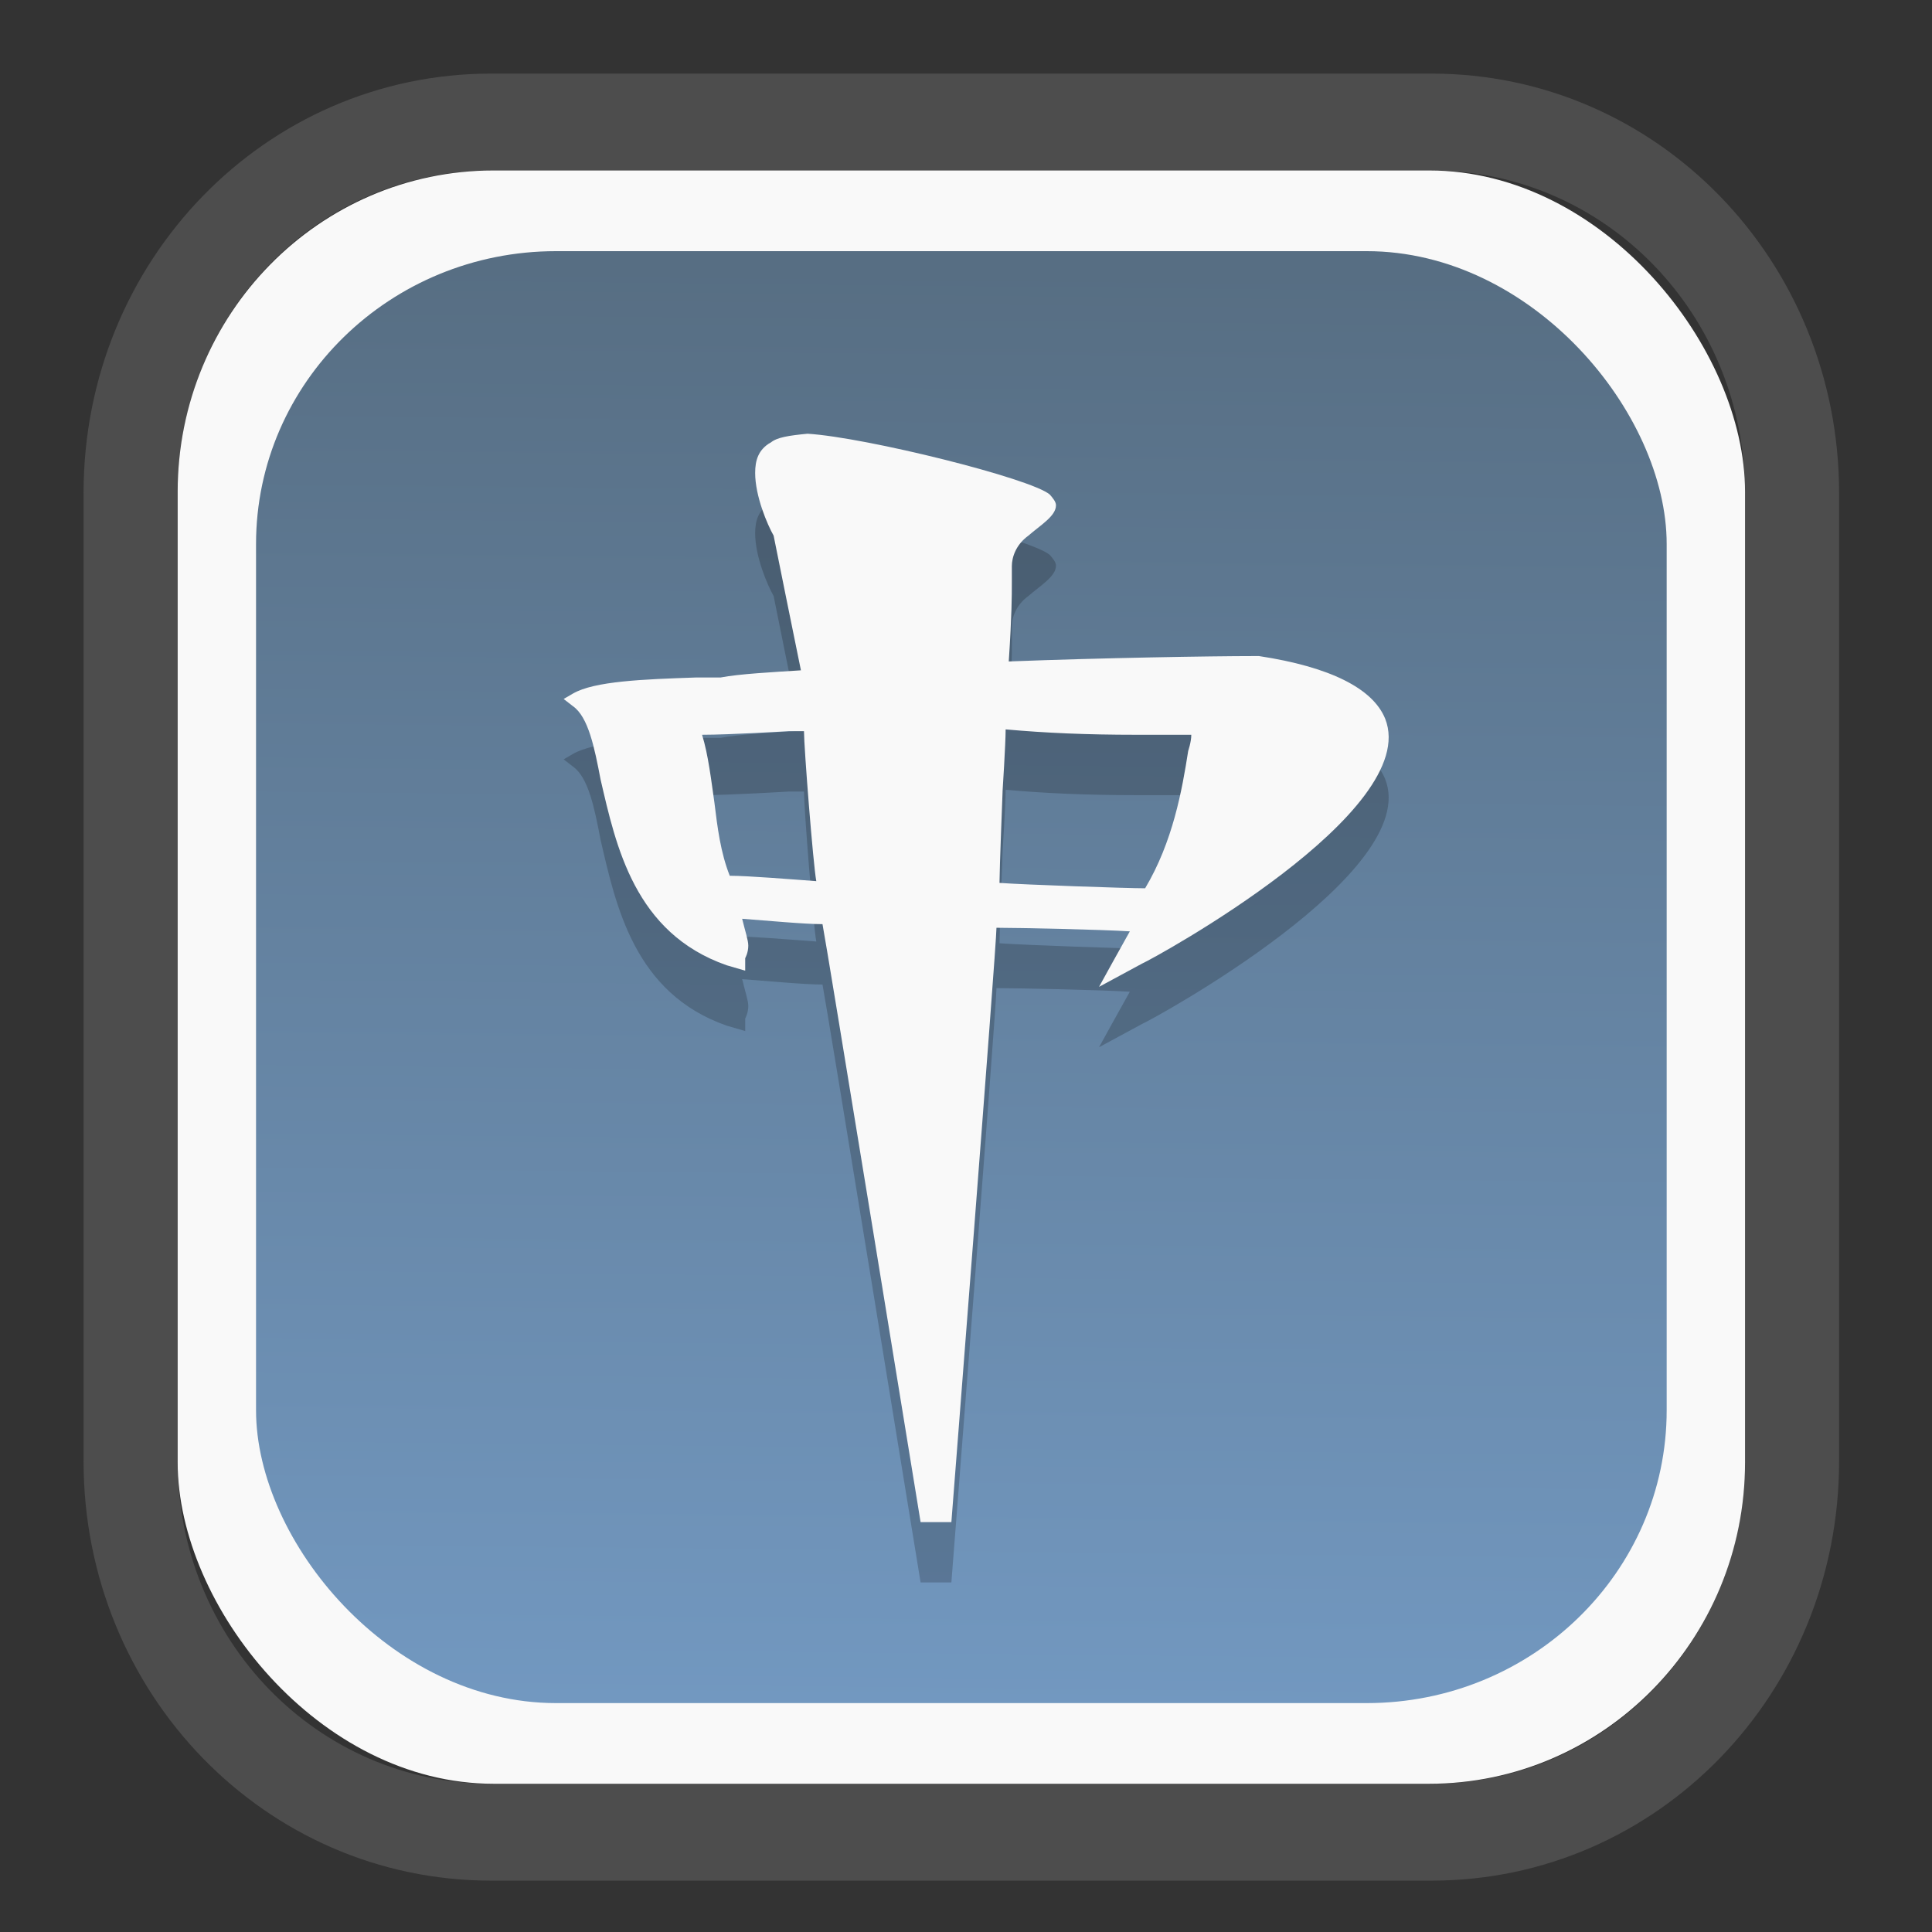 <?xml version="1.0" encoding="UTF-8" standalone="no"?>
<svg
   width="64"
   height="64"
   version="1.1"
   id="svg73"
   sodipodi:docname="system-software-install.svg"
   inkscape:version="1.3.2 (091e20ef0f, 2023-11-25)"
   xmlns:inkscape="http://www.inkscape.org/namespaces/inkscape"
   xmlns:sodipodi="http://sodipodi.sourceforge.net/DTD/sodipodi-0.dtd"
   xmlns:xlink="http://www.w3.org/1999/xlink"
   xmlns="http://www.w3.org/2000/svg"
   xmlns:svg="http://www.w3.org/2000/svg"
   xmlns:rdf="http://www.w3.org/1999/02/22-rdf-syntax-ns#"
   xmlns:cc="http://creativecommons.org/ns#"
   xmlns:dc="http://purl.org/dc/elements/1.1/">
  <rect width="100%" height="100%" fill="#333333" stroke="none"/>
  <sodipodi:namedview
     pagecolor="#f5f7fa"
     bordercolor="#666666"
     borderopacity="1"
     objecttolerance="10"
     gridtolerance="10"
     guidetolerance="10"
     inkscape:pageopacity="0"
     inkscape:pageshadow="2"
     inkscape:window-width="1377"
     inkscape:window-height="886"
     id="namedview75"
     showgrid="false"
     inkscape:zoom="6.2890624"
     inkscape:cx="30.21118"
     inkscape:cy="28.223603"
     inkscape:window-x="55"
     inkscape:window-y="98"
     inkscape:window-maximized="0"
     inkscape:current-layer="g877"
     inkscape:document-rotation="0"
     inkscape:pagecheckerboard="0"
     inkscape:showpageshadow="2"
     inkscape:deskcolor="#d1d1d1" />
  <defs
     id="defs29">
    <linearGradient
       id="linearGradient5"
       inkscape:collect="always">
      <stop
         style="stop-color:#576e83;stop-opacity:1;"
         offset="0"
         id="stop5" />
      <stop
         style="stop-color:#7298c0;stop-opacity:1;"
         offset="1"
         id="stop6" />
    </linearGradient>
    <inkscape:path-effect
       effect="powerclip"
       id="path-effect1980"
       is_visible="true"
       lpeversion="1"
       inverse="true"
       flatten="false"
       hide_clip="false"
       message="Use fill-rule evenodd on &lt;b&gt;fill and stroke&lt;/b&gt; dialog if no flatten result after convert clip to paths." />
    <clipPath
       clipPathUnits="userSpaceOnUse"
       id="clipPath1976">
      <rect
         x="9.678"
         y="9.925"
         width="43.343"
         height="44.613"
         rx="8.669"
         ry="8.923"
         fill="url(#linearGradient862)"
         stroke-width="2.968"
         id="rect1978"
         style="display:none;fill:#333333;fill-opacity:1"
         d="m 18.347,9.925 h 26.005 c 4.803,0 8.669,3.98 8.669,8.923 v 26.767 c 0,4.943 -3.866,8.923 -8.669,8.923 h -26.005 c -4.803,0 -8.669,-3.98 -8.669,-8.923 V 18.848 c 0,-4.943 3.866,-8.923 8.669,-8.923 z" />
      <path
         id="lpe_path-effect1980"
         style="fill:#333333;fill-opacity:1"
         class="powerclip"
         d="M 2.076,2.246 H 60.624 V 62.217 H 2.076 Z M 18.347,9.925 c -4.803,0 -8.669,3.98 -8.669,8.923 v 26.767 c 0,4.943 3.866,8.923 8.669,8.923 h 26.005 c 4.803,0 8.669,-3.98 8.669,-8.923 V 18.848 c 0,-4.943 -3.866,-8.923 -8.669,-8.923 z" />
    </clipPath>
    <linearGradient
       inkscape:collect="always"
       xlink:href="#linearGradient5"
       id="linearGradient6"
       x1="33.786"
       y1="12.971"
       x2="33.376"
       y2="52.289"
       gradientUnits="userSpaceOnUse"
       gradientTransform="matrix(1.1,0,0,1.1,-3.185,-3.234)" />
  </defs>
  <g
     id="g877"
     transform="matrix(1.1,0,0,1.1,-3.185,-3.207)">
    <path
       d="m 18.347,7.246 c -6.244,0 -11.271,5.174 -11.271,11.602 v 26.767 c 0,6.427 5.027,11.602 11.271,11.602 h 26.005 c 6.244,0 11.271,-5.174 11.271,-11.602 V 18.848 c 0,-6.427 -5.027,-11.602 -11.271,-11.602 z"
       fill="url(#linearGradient910)"
       stroke-width="3.324"
       id="path33"
       style="fill:#4d4d4d;fill-opacity:1"
       clip-path="url(#clipPath1976)"
       inkscape:path-effect="#path-effect1980"
       inkscape:original-d="m 18.347203,7.2464043 c -6.244452,0 -11.2714308,5.1741617 -11.2714308,11.6016437 v 26.767119 c 0,6.427394 5.0268918,11.601644 11.2714308,11.601644 h 26.005262 c 6.244452,0 11.271431,-5.174161 11.271431,-11.601644 V 18.848048 c 0,-6.427393 -5.026893,-11.6016437 -11.271431,-11.6016437 z"
       transform="matrix(1.089,0,0,1.089,-2.294,-2.759)" />
    <rect
       x="8.246"
       y="8.049"
       width="47.201"
       height="48.584"
       rx="9.512"
       ry="9.678"
       fill="url(#linearGradient862)"
       stroke-width="3.232"
       id="rect35-7"
       style="opacity:1;fill:#f9f9f9;fill-opacity:1" />
    <rect
       x="10.606"
       y="10.479"
       width="42.481"
       height="43.725"
       rx="9.034"
       ry="8.82"
       fill="url(#linearGradient862)"
       stroke-width="2.909"
       id="rect35-7-3"
       style="fill:url(#linearGradient6)" />
    <path
       style="fill:#000000;fill-opacity:1;stroke:none;stroke-width:0.99;stroke-dasharray:none;stroke-opacity:0.3;opacity:0.2"
       d="m 26.1,18.061 c -0.371,0.216 -0.463,0.539 -0.463,0.916 0,0.701 0.371,1.563 0.556,1.887 0,0 0.73,3.625 0.822,4.056 -0.834,0.054 -1.864,0.108 -2.42,0.216 h -0.741 c -1.575,0.054 -3.058,0.108 -3.706,0.485 l -0.278,0.162 0.278,0.216 c 0.463,0.323 0.649,1.24 0.834,2.21 0.463,1.995 1.019,4.624 3.799,5.594 l 0.556,0.162 v -0.377 c 0,0 0.093,-0.162 0.093,-0.377 0,-0.162 -0.093,-0.431 -0.185,-0.809 0.741,0.054 1.864,0.162 2.42,0.162 0.093,0.431 2.954,18.007 2.954,18.007 h 0.927 c 0,0 1.358,-17.359 1.358,-17.898 0.649,0 3.182,0.054 4.016,0.108 -0.185,0.323 -0.927,1.671 -0.927,1.671 l 1.297,-0.701 c 0.371,-0.162 8.431,-4.57 7.32,-7.373 -0.371,-0.916 -1.668,-1.563 -3.799,-1.887 h -0.186 c -1.204,0 -4.572,0.054 -7.351,0.162 0.093,-1.402 0.093,-2.007 0.093,-2.385 v -0.485 c 0,-0.27 0.124,-0.647 0.495,-0.916 0.371,-0.323 0.834,-0.593 0.834,-0.916 0,-0.108 -0.093,-0.216 -0.185,-0.323 -0.556,-0.485 -5.536,-1.725 -7.297,-1.833 -0.556,0.054 -0.927,0.108 -1.112,0.27 z m 0.544,8.692 h 0.463 c 0,0.485 0.278,4.031 0.371,4.516 -0.741,-0.054 -2.05,-0.162 -2.606,-0.162 -0.278,-0.701 -0.371,-1.456 -0.463,-2.21 -0.093,-0.647 -0.185,-1.443 -0.371,-2.036 0.834,0 2.606,-0.108 2.606,-0.108 z m 6.443,1.82 c 0,0 0.093,-1.443 0.093,-1.874 1.204,0.108 2.441,0.162 3.923,0.162 h 1.668 c 0,0.216 -0.093,0.485 -0.093,0.485 -0.185,1.186 -0.463,2.737 -1.297,4.138 -0.556,0 -3.645,-0.108 -4.386,-0.162 0,-0.377 0.093,-2.749 0.093,-2.749 z"
       id="path10-2" />
    <path
       style="fill:#f9f9f9;fill-opacity:1;stroke:none;stroke-width:0.99;stroke-dasharray:none;stroke-opacity:0.3"
       d="m 26.1,16.243 c -0.371,0.216 -0.463,0.539 -0.463,0.916 0,0.701 0.371,1.563 0.556,1.887 0,0 0.73,3.625 0.822,4.056 -0.834,0.054 -1.864,0.108 -2.42,0.216 h -0.741 c -1.575,0.054 -3.058,0.108 -3.706,0.485 l -0.278,0.162 0.278,0.216 c 0.463,0.323 0.649,1.24 0.834,2.21 0.463,1.995 1.019,4.624 3.799,5.594 l 0.556,0.162 v -0.377 c 0,0 0.093,-0.162 0.093,-0.377 0,-0.162 -0.093,-0.431 -0.185,-0.809 0.741,0.054 1.864,0.162 2.42,0.162 0.093,0.431 2.954,18.007 2.954,18.007 h 0.927 c 0,0 1.358,-17.359 1.358,-17.898 0.649,0 3.182,0.054 4.016,0.108 -0.185,0.323 -0.927,1.671 -0.927,1.671 l 1.297,-0.701 c 0.371,-0.162 8.431,-4.57 7.32,-7.373 -0.371,-0.916 -1.668,-1.563 -3.799,-1.887 h -0.186 c -1.204,0 -4.572,0.054 -7.351,0.162 0.093,-1.402 0.093,-2.007 0.093,-2.385 v -0.485 c 0,-0.27 0.124,-0.647 0.495,-0.916 0.371,-0.323 0.834,-0.593 0.834,-0.916 0,-0.108 -0.093,-0.216 -0.185,-0.323 -0.556,-0.485 -5.536,-1.725 -7.297,-1.833 -0.556,0.054 -0.927,0.108 -1.112,0.27 z m 0.544,8.692 h 0.463 c 0,0.485 0.278,4.031 0.371,4.516 -0.741,-0.054 -2.05,-0.162 -2.606,-0.162 -0.278,-0.701 -0.371,-1.456 -0.463,-2.21 -0.093,-0.647 -0.185,-1.443 -0.371,-2.036 0.834,0 2.606,-0.108 2.606,-0.108 z m 6.443,1.82 c 0,0 0.093,-1.443 0.093,-1.874 1.204,0.108 2.441,0.162 3.923,0.162 h 1.668 c 0,0.216 -0.093,0.485 -0.093,0.485 -0.185,1.186 -0.463,2.737 -1.297,4.138 -0.556,0 -3.645,-0.108 -4.386,-0.162 0,-0.377 0.093,-2.749 0.093,-2.749 z"
       id="path10" />
    <path
       style="fill:#f5f7fa;stroke-width:0.204;fill-opacity:1"
       d=""
       id="path3" />
  </g>
</svg>
